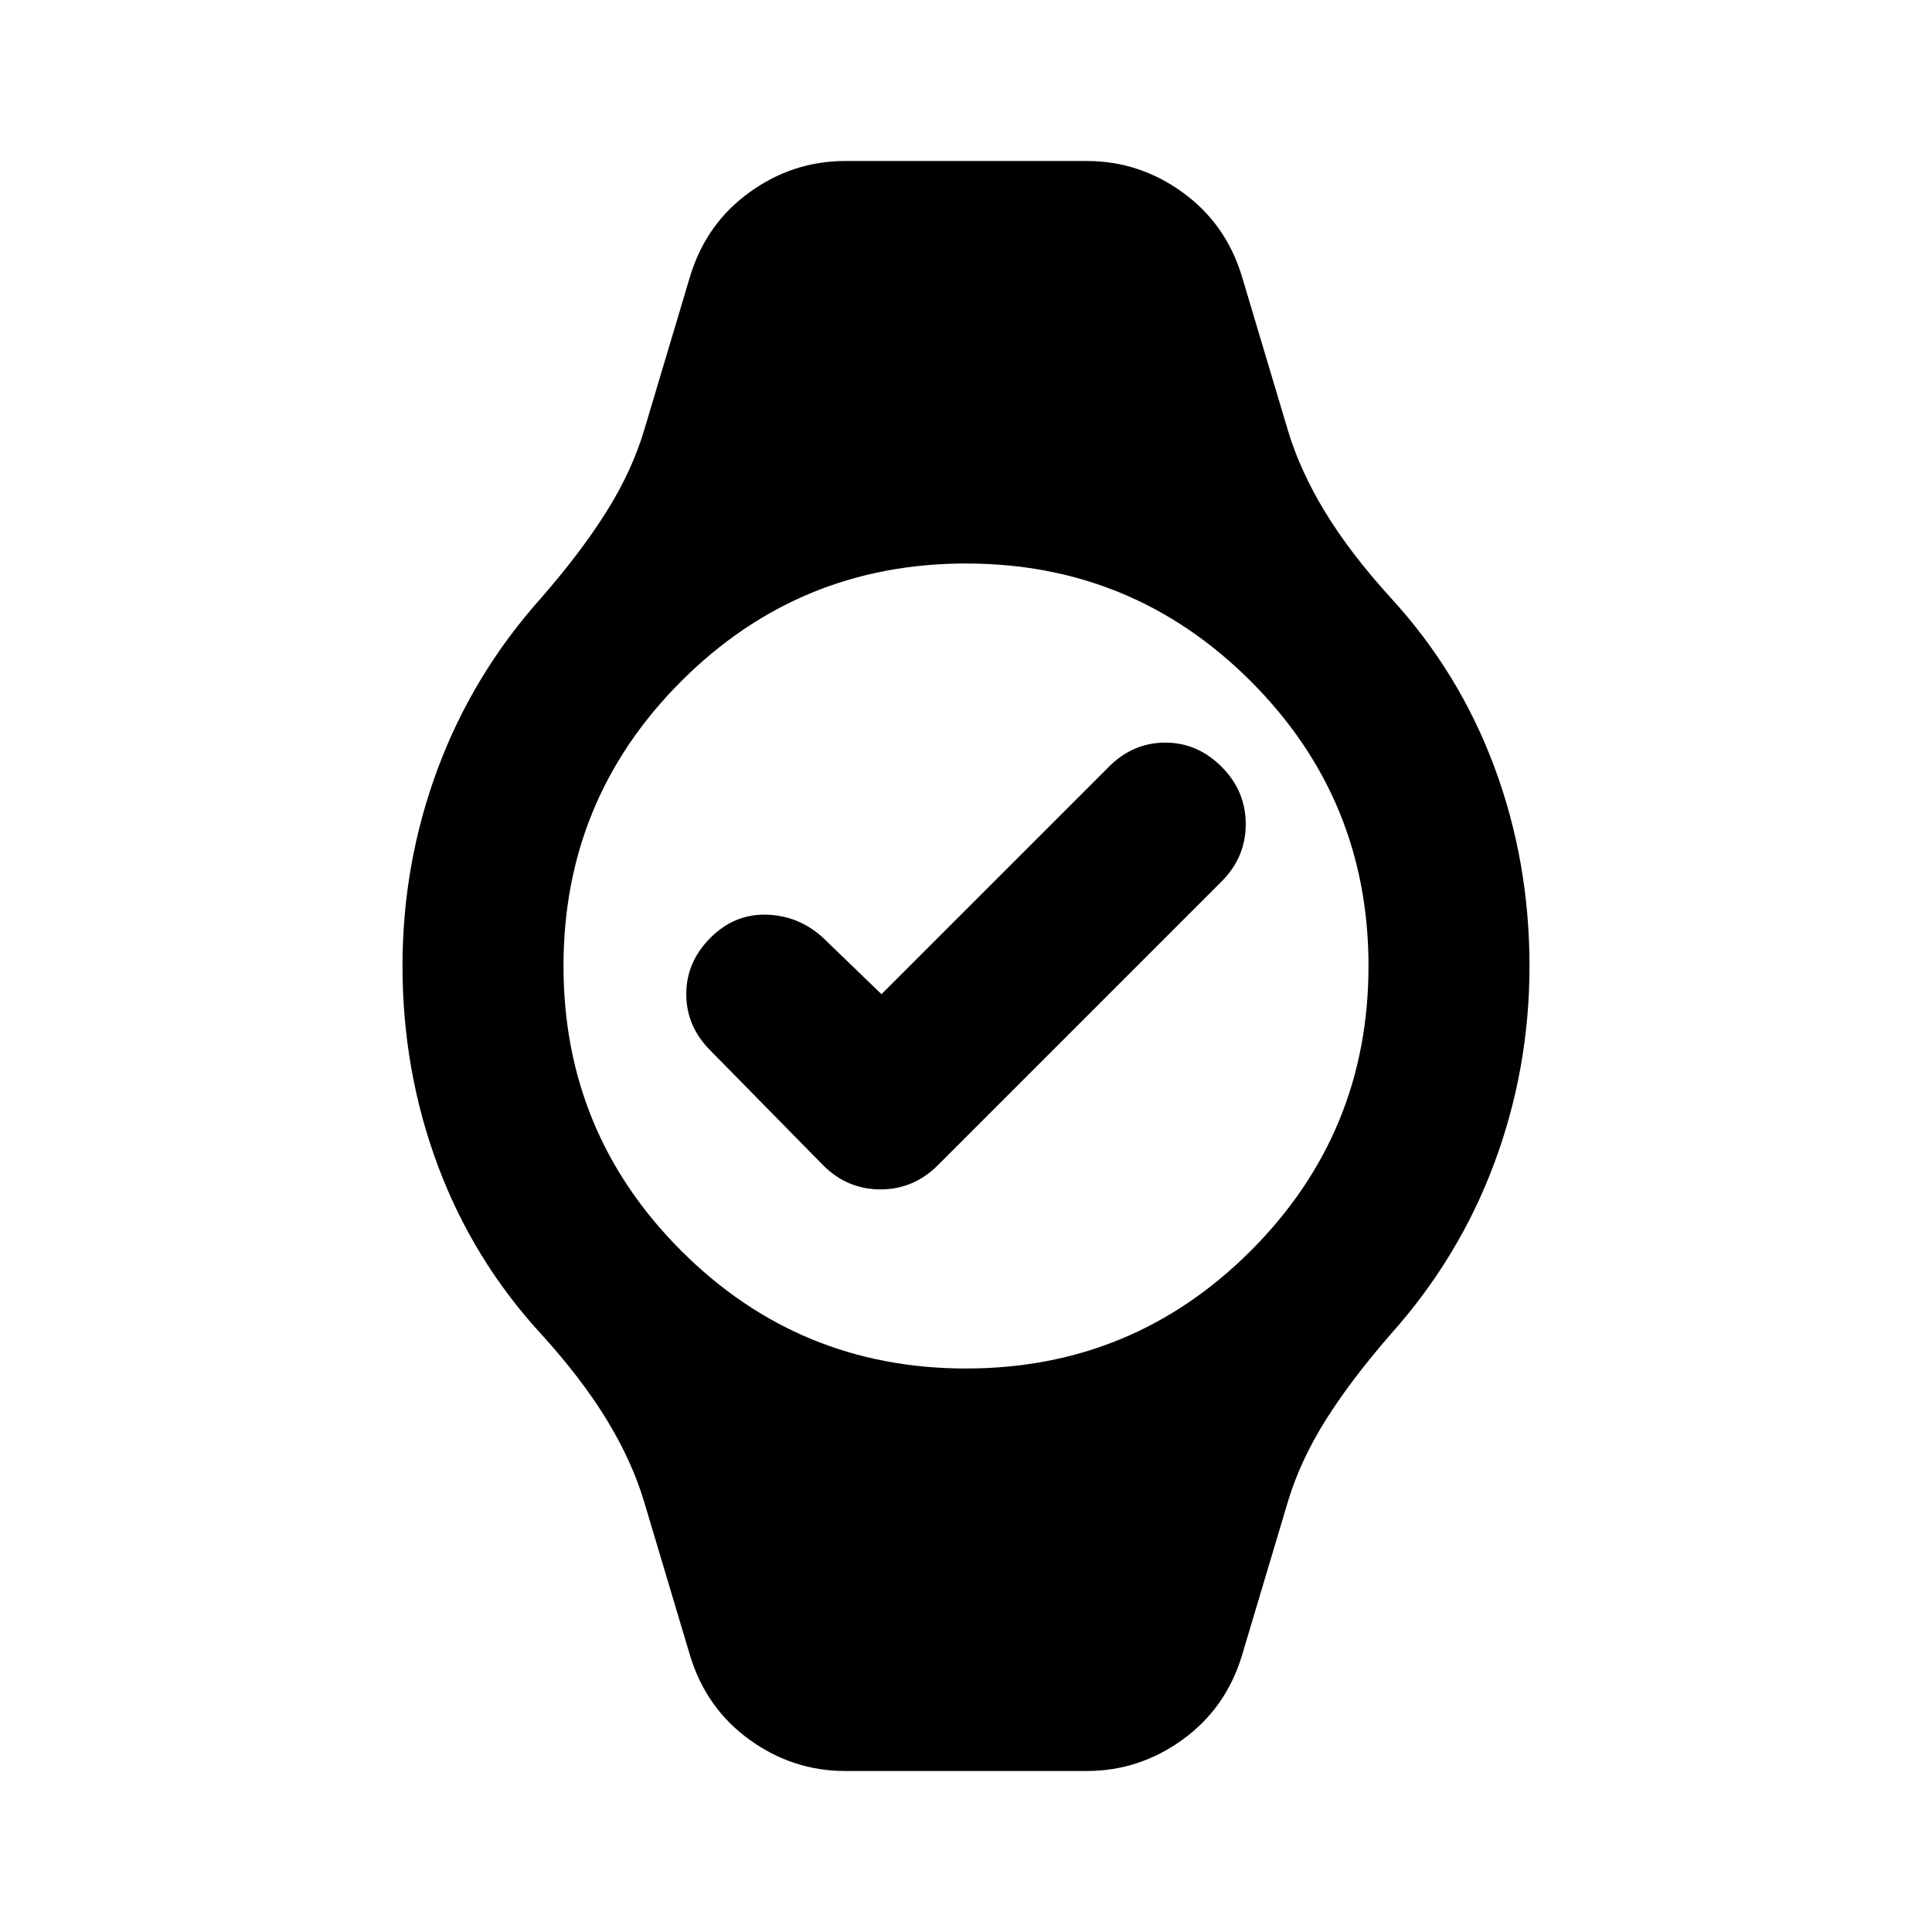 <svg xmlns="http://www.w3.org/2000/svg" height="24" viewBox="0 -960 960 960" width="24"><path d="m438-466 113-113q12-12 28-12t28 12q12 12 12 28.5T607-522L466-381q-12 12-28.5 12T409-381l-56-57q-12-12-12-28t12-28q12-12 28-11.5t28 11.5l29 28ZM420-80q-26 0-47.5-15.5T343-137l-23-77q-6-20-18.5-40.5T269-297q-34-37-51.5-84T200-480q0-51 17.5-98t51.5-85q20-23 32.5-43t18.5-40l23-77q8-26 29.5-41.5T420-880h120q26 0 47.5 15.5T617-823l23 77q6 20 18.5 40.5T691-663q34 37 51.5 84t17.5 99q0 51-17.5 98T691-297q-20 23-32.5 43T640-214l-23 77q-8 26-29.5 41.5T540-80H420Zm60-200q83 0 141.5-58.5T680-480q0-83-58.5-141.5T480-680q-83 0-141.5 58.5T280-480q0 83 58.5 141.5T480-280Z"/></svg>